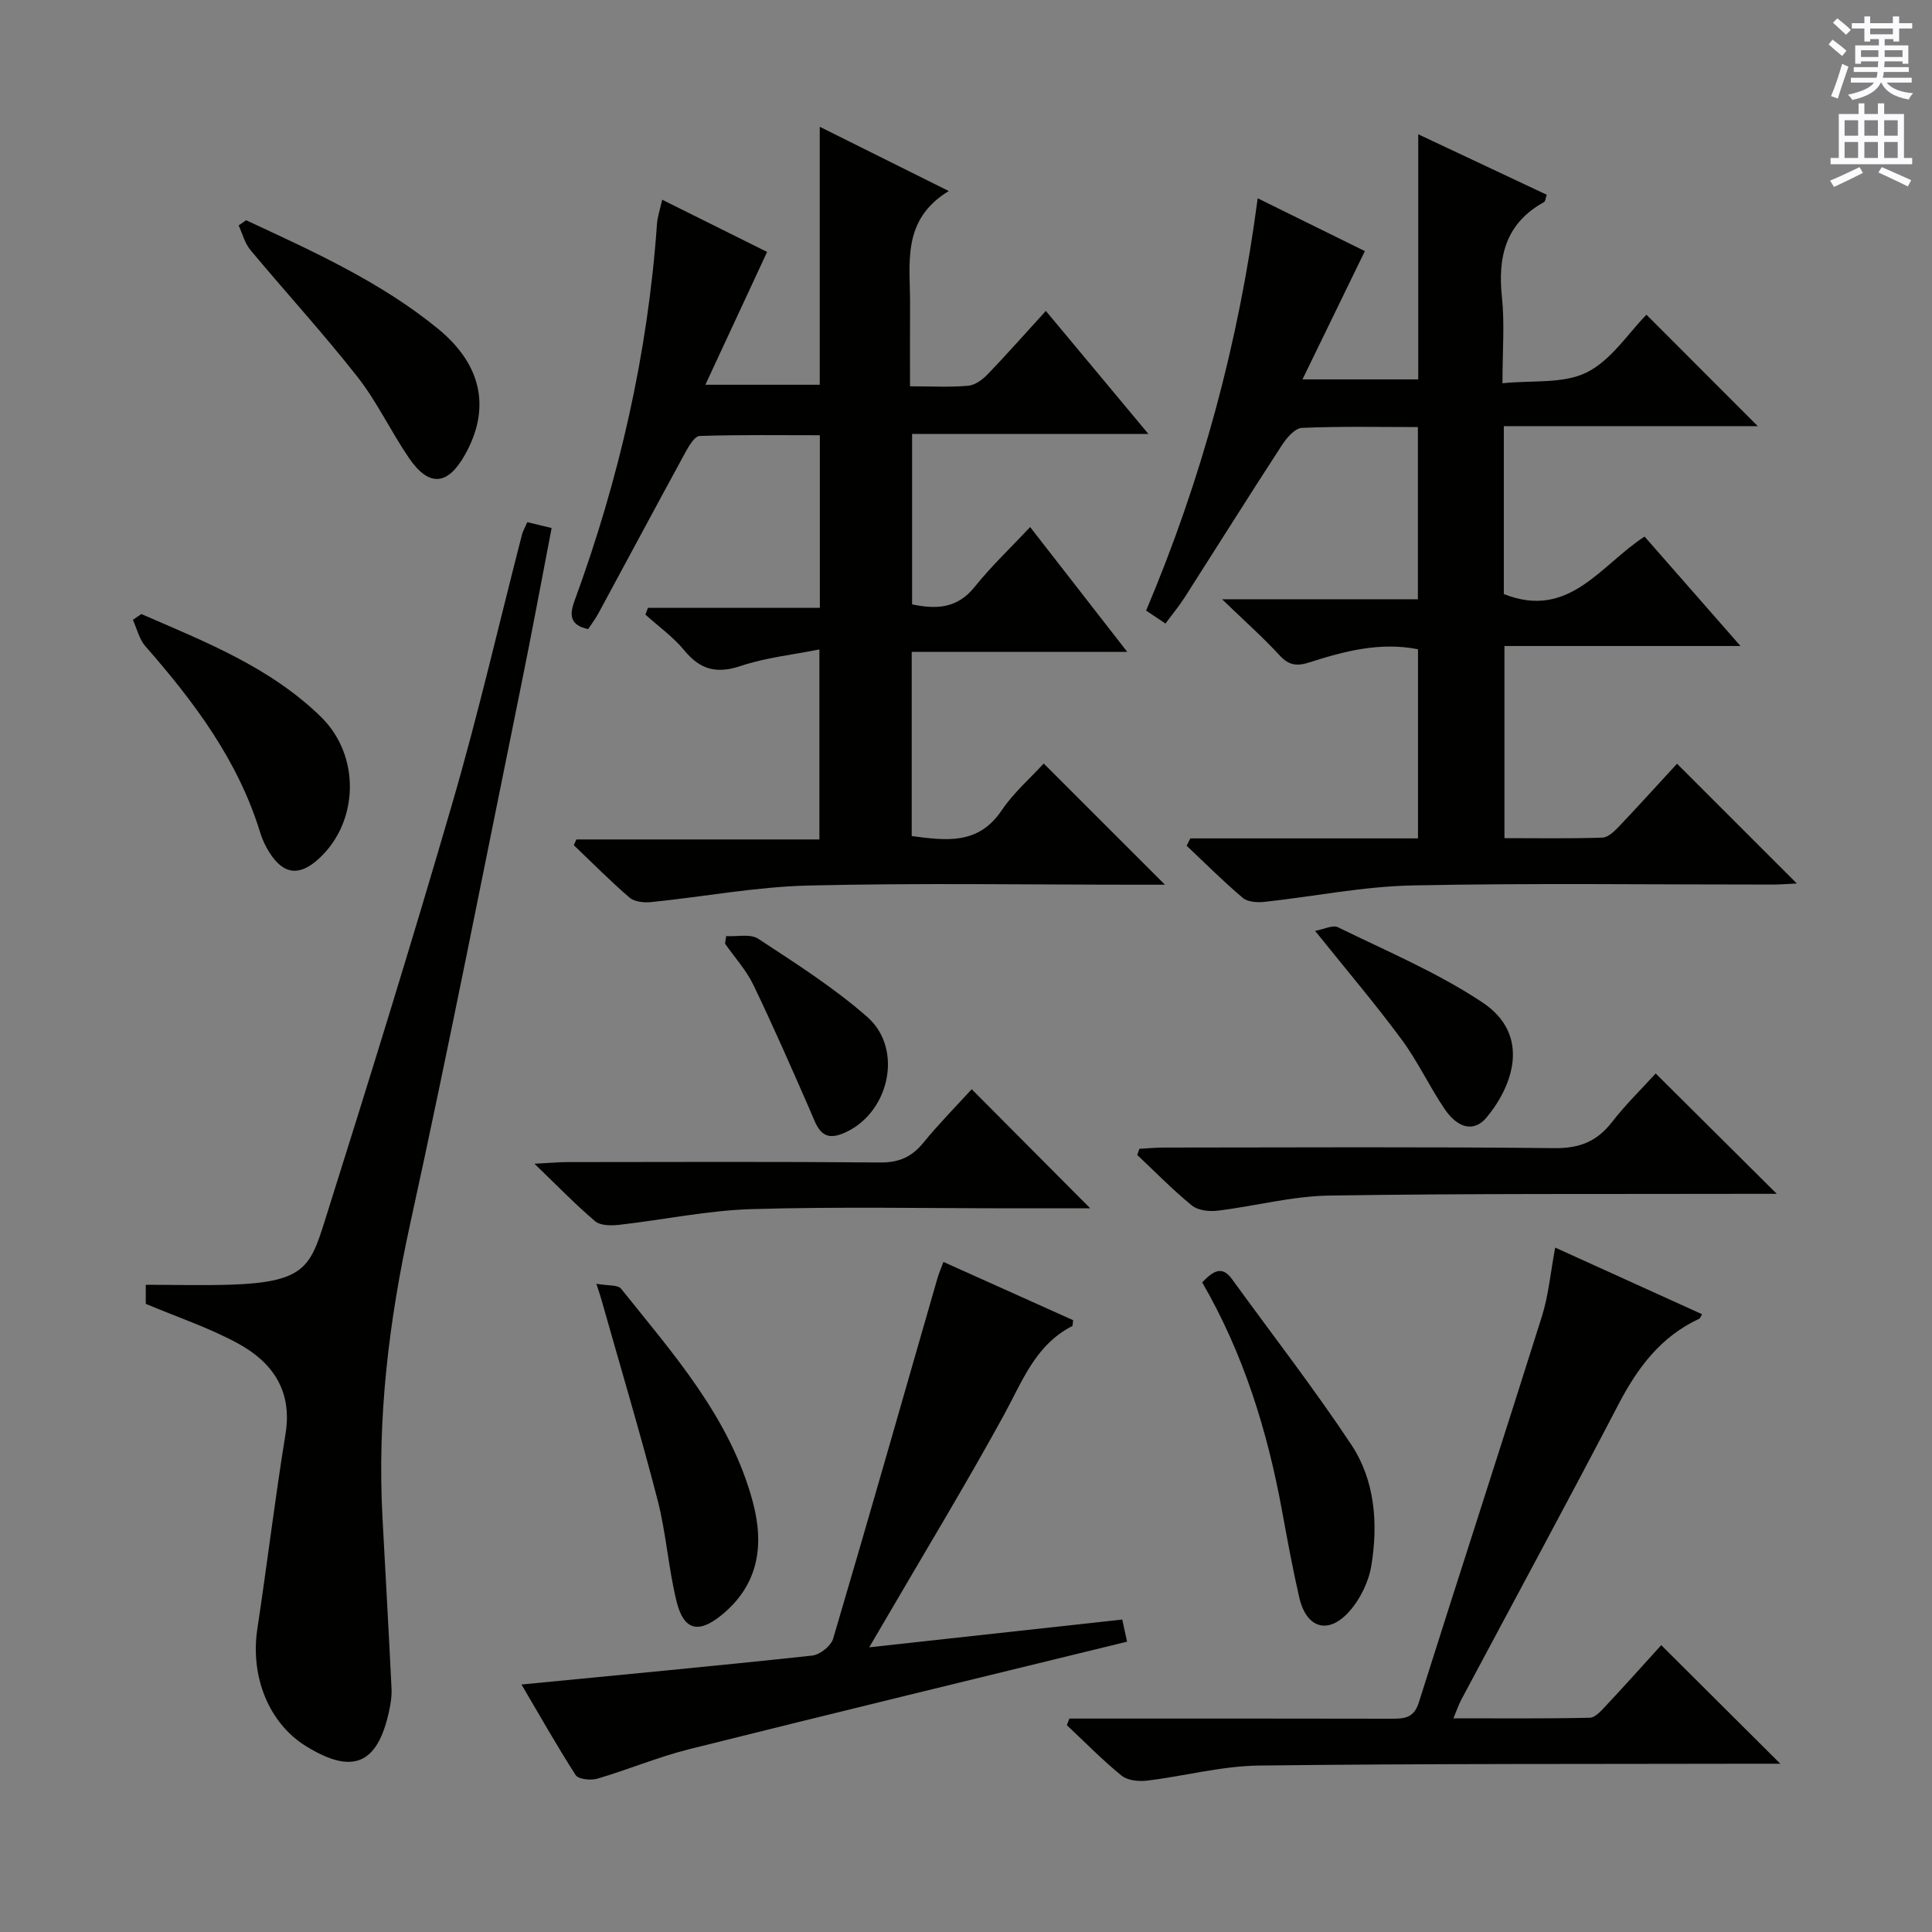 <svg enable-background="new 0 0 400 400" viewBox="0 0 400 400" xmlns="http://www.w3.org/2000/svg"><rect x="0" y="0" width="400" height="400" fill="#808080" stroke="none"/><g fill="#010100"><path d="m246.44 173.58h47.14c0-13.33 0-26.19 0-39.16-7.9-1.56-15.26.41-22.52 2.73-2.49.8-4.19.64-6.09-1.42-3.45-3.75-7.28-7.14-11.95-11.66h40.54c0-12 0-23.53 0-35.65-8.1 0-16.07-.18-24.01.17-1.45.06-3.16 2.06-4.14 3.57-6.8 10.45-13.42 21.02-20.14 31.53-1.15 1.8-2.53 3.45-3.97 5.41-1.45-.96-2.64-1.76-4.01-2.68 11.53-27.29 19.17-55.39 23.1-85.37 7.66 3.78 15.02 7.41 22.19 10.94-4.26 8.75-8.41 17.29-12.92 26.56h23.97c0-16.64 0-33.22 0-50.75 9.35 4.4 17.95 8.45 26.6 12.52-.23.66-.25 1.36-.57 1.53-7.93 4.38-9.6 11.29-8.7 19.72.58 5.43.11 10.96.11 17.78 6.13-.65 12.59.17 17.45-2.25 5.07-2.52 8.61-8.14 12.36-11.94 7.81 7.82 15.4 15.42 23.05 23.07-16.96 0-34.74 0-52.58 0v34.76c13.51 5.37 19.98-5.96 29.14-11.9 6.48 7.39 12.88 14.7 19.86 22.66-16.71 0-32.59 0-48.87 0v39.78c6.73 0 13.51.12 20.29-.11 1.2-.04 2.53-1.37 3.5-2.39 4.11-4.32 8.11-8.76 11.94-12.91 8.27 8.27 16.37 16.36 24.81 24.8-1.73.08-3.44.22-5.16.22-24.83.01-49.67-.33-74.48.18-10.21.21-20.37 2.3-30.57 3.4-1.48.16-3.48.04-4.5-.82-4.04-3.41-7.78-7.17-11.63-10.8.24-.49.5-1 .76-1.52z"/><path d="m196.43 39.55c-9.92 6.04-7.95 15.16-8.01 23.69-.04 5.46-.01 10.92-.01 16.74 4.42 0 8.24.22 12.02-.11 1.42-.12 2.98-1.26 4.04-2.36 4.02-4.18 7.86-8.54 12.06-13.14 7.06 8.47 13.84 16.6 21.23 25.47-16.75 0-32.62 0-48.92 0v35.29c5.04 1.05 9.37.87 12.96-3.63 3.41-4.26 7.41-8.04 11.48-12.38 6.89 8.85 13.2 16.96 20.11 25.85-15.28 0-29.78 0-44.63 0v38.13c7.05.91 13.74 1.91 18.61-5.3 2.47-3.67 5.93-6.67 8.72-9.72 8.32 8.32 16.42 16.41 25.1 25.09-1.93 0-3.62 0-5.32 0-22.83 0-45.66-.38-68.48.17-10.88.26-21.71 2.33-32.58 3.43-1.47.15-3.45-.05-4.47-.93-4-3.44-7.72-7.21-11.54-10.85.18-.4.35-.79.53-1.19h50.32c0-13.05 0-25.46 0-39.34-5.6 1.12-11.14 1.69-16.29 3.42-4.99 1.67-8.38.79-11.67-3.21-2.3-2.8-5.35-4.97-8.07-7.42.18-.47.35-.93.53-1.4h35.59c0-12.25 0-23.68 0-35.74-8.35 0-16.62-.12-24.88.15-1.03.03-2.22 2.05-2.94 3.37-6.05 11.08-12 22.22-18.01 33.33-.62 1.15-1.43 2.2-2.14 3.29-3.76-.82-3.92-2.85-2.81-5.88 9.24-25.22 15.18-51.18 17.06-78.02.1-1.45.61-2.88 1.08-5 7.56 3.76 14.75 7.34 21.72 10.81-4.26 9.16-8.36 17.98-12.78 27.5h23.68c0-17.3 0-34.71 0-53.41 9.16 4.56 17.42 8.68 26.71 13.3z"/><path d="m30.18 269.95c0-.85 0-2.31 0-3.95 5.98 0 11.92.17 17.84-.03 14.8-.52 16.21-3.66 19.1-12.81 9.13-28.95 18.13-57.95 26.6-87.1 5.32-18.3 9.59-36.91 14.35-55.37.2-.78.64-1.51 1.1-2.58 1.59.38 3.11.75 5.04 1.21-2.11 10.94-4.09 21.67-6.27 32.37-7.59 37.25-14.88 74.57-23.02 111.7-4.42 20.13-6.84 40.27-5.73 60.83.63 11.78 1.3 23.56 1.87 35.35.08 1.63-.19 3.31-.55 4.91-2.41 10.85-7.54 12.96-17.09 7.09-7.74-4.75-11.64-14.42-10.14-24.32 2.03-13.43 3.65-26.93 5.83-40.34 1.47-9.01-2.72-14.9-9.92-18.81-5.92-3.21-12.4-5.37-19.01-8.15z"/><path d="m321.99 258.3c10.47 4.75 20.42 9.27 30.41 13.8-.3.48-.39.84-.61.94-7.91 3.67-12.73 10.1-16.67 17.66-10.69 20.49-21.7 40.8-32.57 61.19-.53.99-.88 2.07-1.64 3.87 9.78 0 19.01.09 28.23-.12 1.17-.03 2.45-1.52 3.43-2.57 3.98-4.25 7.86-8.59 11.37-12.46 8.18 8.15 16.34 16.27 24.65 24.55-1.51 0-3.26 0-5.02 0-34.32.08-68.65-.04-102.96.38-7.72.1-15.4 2.19-23.13 3.12-1.73.21-4.04-.03-5.29-1.05-3.97-3.23-7.57-6.92-11.31-10.43.17-.46.35-.91.52-1.37h5.14c20.5 0 40.99-.02 61.49.03 2.65.01 4.68-.08 5.7-3.3 8.45-26.73 17.13-53.38 25.54-80.11 1.35-4.35 1.75-9.01 2.72-14.13z"/><path d="m107.97 348.76c20.51-2 40.36-3.85 60.19-5.99 1.6-.17 3.9-2.01 4.34-3.52 7.33-24.8 14.41-49.67 21.56-74.51.31-1.09.78-2.14 1.27-3.47 9.1 4.09 18.01 8.09 26.85 12.06-.1.63-.04 1.15-.21 1.23-7.66 3.93-10.34 11.52-14.16 18.48-7.91 14.42-16.46 28.5-24.74 42.72-.89 1.53-1.79 3.05-3.11 5.3 17.88-1.96 34.85-3.83 52.39-5.75.42 1.9.78 3.56 1 4.58-30.49 7.46-60.63 14.74-90.7 22.27-6.42 1.61-12.59 4.22-18.96 6.09-1.37.4-3.93.15-4.51-.74-3.93-6.11-7.49-12.45-11.21-18.75z"/><path d="m367.86 247.17c-2.4 0-4.35 0-6.3 0-28.79.07-57.59-.09-86.38.36-7.71.12-15.38 2.2-23.1 3.13-1.74.21-4.06-.05-5.32-1.08-3.97-3.24-7.57-6.94-11.31-10.46.15-.42.3-.84.45-1.27 1.68-.09 3.37-.26 5.05-.26 26.97-.02 53.93-.17 80.89.12 5.2.06 8.78-1.38 11.9-5.39 2.83-3.65 6.18-6.91 9.05-10.07 8.31 8.26 16.41 16.31 25.07 24.92z"/><path d="m225.72 250.17c-5.03 0-10.31 0-15.59 0-18.14 0-36.29-.37-54.41.16-9.21.27-18.36 2.22-27.56 3.26-1.63.18-3.83.18-4.93-.74-4.02-3.39-7.69-7.21-12.58-11.91 3.28-.17 4.99-.33 6.71-.34 21.63-.02 43.26-.11 64.89.08 3.9.03 6.54-1.16 8.94-4.11 3.24-3.97 6.87-7.64 9.99-11.06 8.23 8.26 16.26 16.34 24.54 24.66z"/><path d="m248.9 265.5c2.33-2.43 4.13-3.47 6.15-.7 8.26 11.4 16.92 22.55 24.7 34.27 4.94 7.44 5.59 16.34 4.18 25.03-.55 3.39-2.32 7.03-4.62 9.58-4.35 4.85-8.86 3.41-10.32-2.96-1.37-5.97-2.47-12.01-3.58-18.04-3.04-16.57-7.99-32.47-16.51-47.18z"/><path d="m123.47 265.79c2.4.44 4.45.18 5.12 1.03 10.88 13.59 22.6 26.72 27.27 44.13 2.41 9 1.21 17.15-6.44 23.41-4.8 3.93-7.85 3.22-9.34-2.78-1.7-6.89-2.15-14.1-3.92-20.97-3.6-13.92-7.73-27.69-11.64-41.53-.16-.62-.38-1.23-1.05-3.29z"/><path d="m29.26 127.13c13.16 5.72 26.63 10.98 37.18 21.28 8.26 8.07 7.88 21.78-.45 29.39-4.03 3.68-7.3 3.29-10.22-1.32-.79-1.25-1.45-2.63-1.88-4.04-4.57-14.97-13.68-27.11-23.81-38.67-1.27-1.45-1.73-3.61-2.57-5.44.58-.39 1.17-.79 1.75-1.2z"/><path d="m50.96 45.6c13.81 6.43 27.76 12.7 39.68 22.43 9.25 7.55 10.94 16.64 5.64 26.1-3.58 6.4-7.44 6.76-11.58.73-3.76-5.48-6.6-11.62-10.68-16.82-7.07-9.01-14.84-17.48-22.18-26.29-1.17-1.4-1.64-3.37-2.43-5.08.52-.35 1.03-.71 1.55-1.07z"/><path d="m272.28 192.73c1.79-.32 3.64-1.29 4.74-.75 10.08 4.95 20.56 9.35 29.86 15.53 10.3 6.84 6.19 17.52.88 23.87-2.5 2.99-5.82 2.37-8.62-1.71-3.18-4.65-5.56-9.86-8.9-14.38-5.4-7.32-11.31-14.28-17.96-22.56z"/><path d="m150.35 193.81c2.24.14 5.01-.52 6.64.55 7.74 5.09 15.65 10.11 22.58 16.2 7.7 6.77 4.41 20.42-5.24 24.19-4.39 1.72-5.25-1.73-6.55-4.71-3.83-8.76-7.66-17.53-11.81-26.14-1.48-3.07-3.88-5.7-5.86-8.53.08-.52.16-1.04.24-1.56z"/></g><path d="m378.6 9.2.8-1c.9.7 1.9 1.4 2.9 2.3l-.9 1.1c-1.1-.9-2-1.7-2.8-2.4zm.5 10.7c.9-2.1 1.6-4.3 2.3-6.7.4.2.8.4 1.3.6-.7 2.1-1.5 4.3-2.2 6.6zm.4-15.2.9-.9c1 .8 2 1.6 2.8 2.4l-1 1c-1-.9-1.9-1.8-2.7-2.5zm12.5-1.3h1.2v1.4h2.7v1.1h-2.7v2.7h-1.2v-.5h-1.8v1.3h4.9v3.8h-1.2v-.5h-3.7c0 .4-.1.9-.1 1.2h5.1v1h-5.2c0 .5-.1.9-.2 1.2h6v1h-5.2c1.1 1.3 2.9 2 5.5 2.2-.4.4-.7.8-.9 1.3-2.9-.5-4.8-1.6-5.7-3.5h-.1c-.8 1.7-2.7 2.9-5.9 3.6-.2-.4-.6-.8-.9-1.1 2.8-.6 4.6-1.4 5.4-2.5h-4.8v-1h5.3c.1-.3.2-.7.2-1.2h-4.9v-1h5c0-.4 0-.8.1-1.2h-3.6v.5h-1.2v-3.8h4.9v-1.3h-1.8v.5h-1.2v-2.7h-2.6v-1.1h2.6v-1.4h1.2v1.4h4.7v-1.4zm-6.7 8.4h3.6c0-.4 0-.9 0-1.4h-3.6zm1.9-4.7h4.7v-1.2h-4.7zm6.7 3.3h-3.7v1.4h3.7z" fill="#fbfafc"/><path d="m384.7 21.4h1.3v2.2h2.8v-2.2h1.3v2.2h4.1v9.1h1.7v1.3h-16.9v-1.3h1.7v-9.1h4.1v-2.2zm.3 13.2.7 1.2c-1.8.9-3.8 1.9-6 2.9-.2-.4-.5-.8-.8-1.3 2.4-1 4.4-2 6.1-2.8zm-3.1-6.5h2.8v-3.2h-2.8zm0 4.6h2.8v-3.3h-2.8zm4.1-4.6h2.8v-3.2h-2.8zm0 4.6h2.8v-3.3h-2.8zm3.6 1.9c2.1.9 4.1 1.8 6.1 2.7l-.7 1.3c-2.2-1.1-4.2-2-6.1-2.9zm3.3-9.7h-2.8v3.2h2.8zm-2.8 7.8h2.8v-3.3h-2.8z" fill="#fbfafc"/></svg>